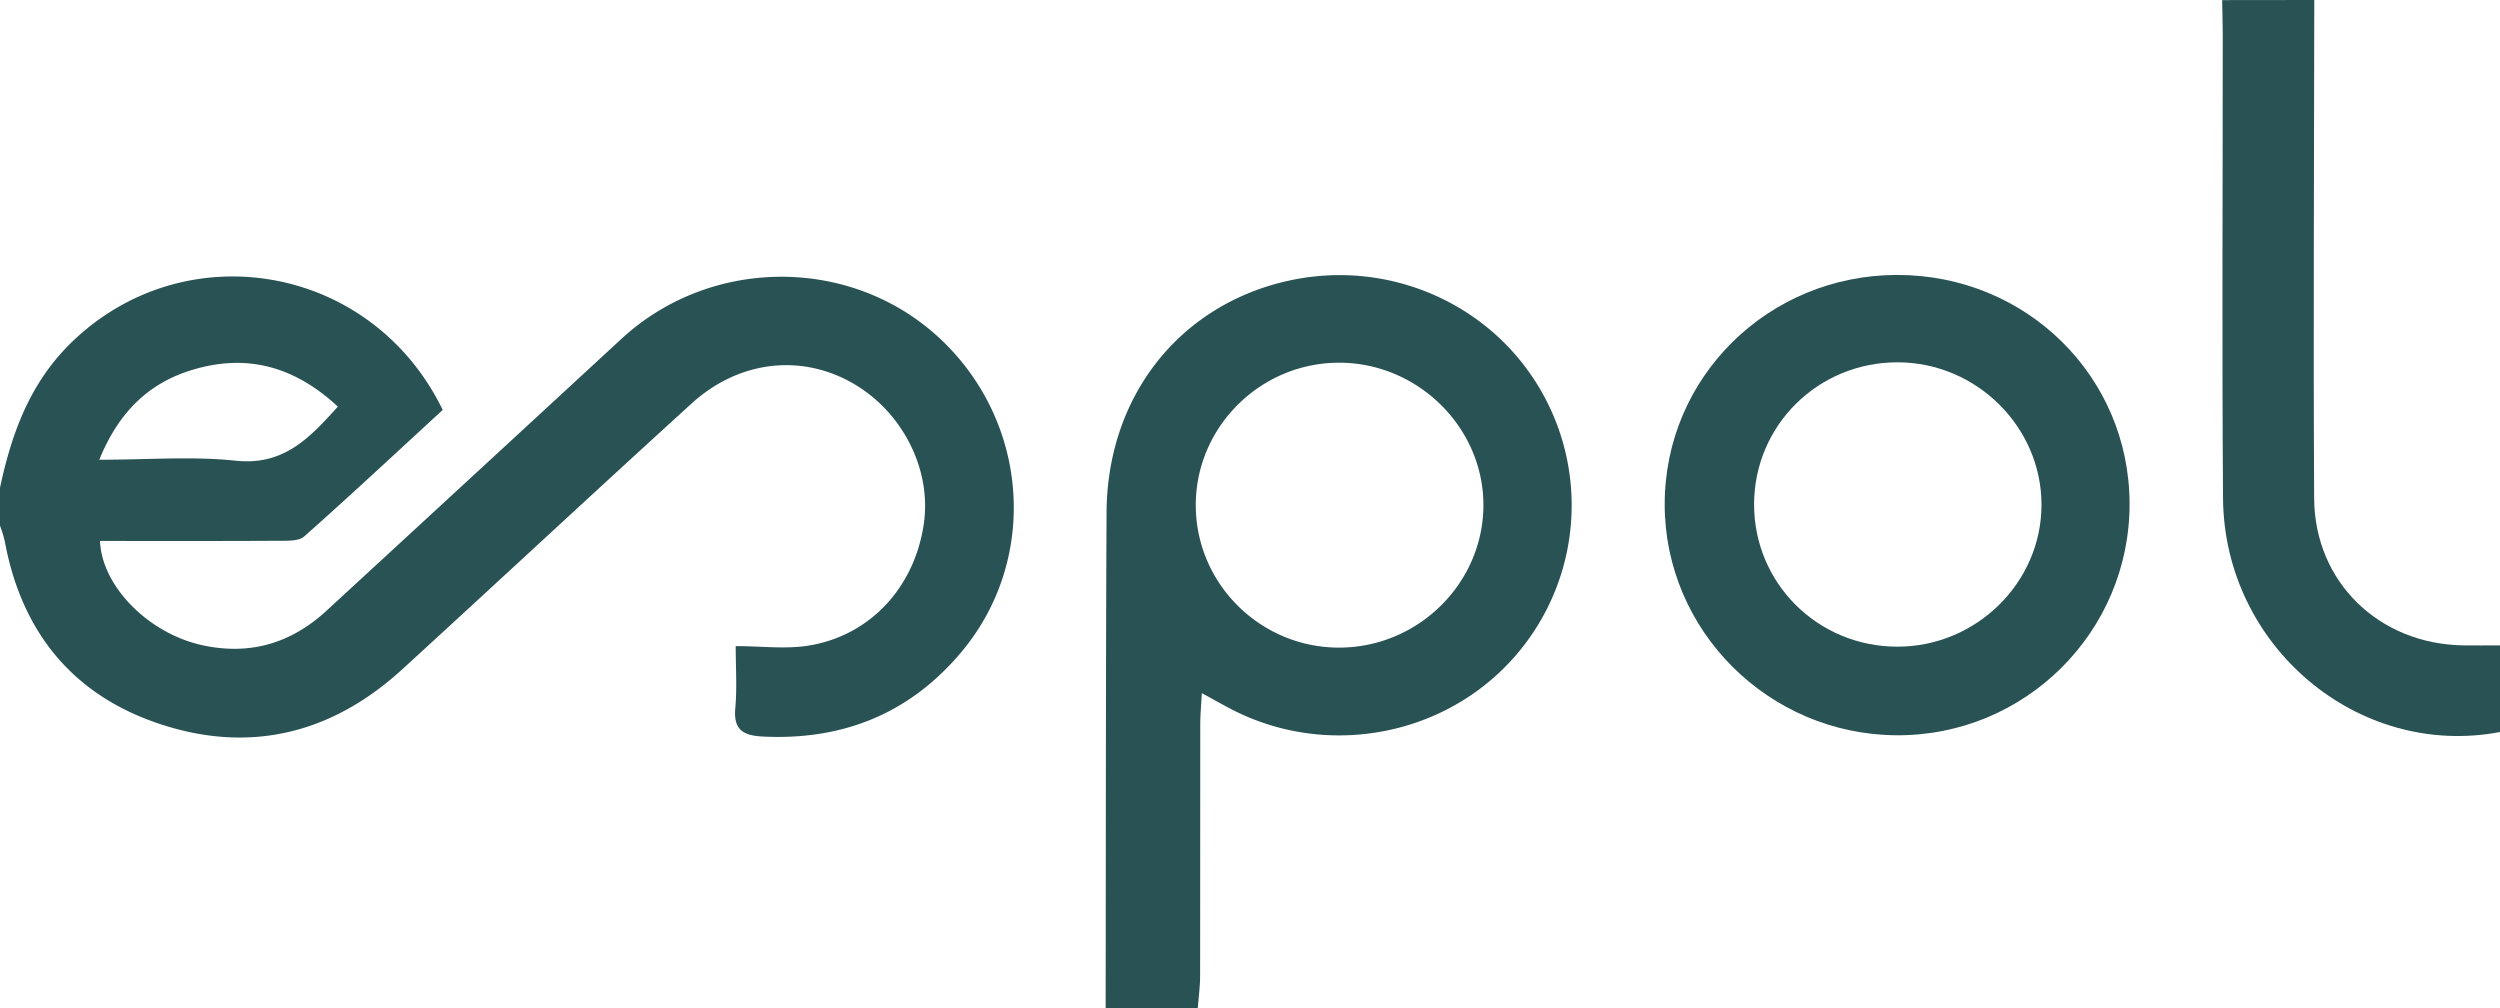 <svg xmlns="http://www.w3.org/2000/svg" viewBox="0 0 1376.71 555.11"><defs><style>.cls-1{fill:#295254;}</style></defs><g id="Capa_2" data-name="Capa 2"><g id="Capa_1-2" data-name="Capa 1"><path class="cls-1" d="M0,268.6c6.39-30,16.52-57.89,39.46-80.13,62.66-60.7,165.34-43,204.34,37.28-25.05,23-50.35,46.67-76.25,69.64-3.06,2.71-9.36,2.38-14.17,2.41-32.75.19-65.51.1-98.3.1.92,24.86,26.53,50.67,55.73,57.27,26.28,5.94,49.21-.66,68.9-18.77Q260.92,261.65,342,186.8c49.52-45.9,127.63-45.91,176.3.29,48.83,46.36,53.63,122,10.51,172.7C500.47,393.12,464,407.7,420.37,405.62c-10.81-.52-16.59-3.41-15.45-15.72,1-11.21.22-22.59.22-34.1,14.18,0,27.7,1.81,40.57-.35,33.74-5.65,57.91-32.24,63-66.84,4.53-30.61-12.32-63.09-40.73-78.48-28.15-15.26-61.58-11.16-87.12,12.07-53.31,48.51-106.07,97.64-159.25,146.3C183.28,403.61,138.46,415.1,89,399,40.47,383.27,11.88,348.37,2.62,298A72.36,72.36,0,0,0,0,289.49Zm54.67-15.43c26.94,0,51.27-2,75.12.53,26.43,2.8,40.6-12.41,56.25-29.78-22.83-21.23-48.22-29-77.44-21C83.2,209.73,65.82,225.82,54.67,253.17Z"/><path class="cls-1" d="M608.86,555.11c.14-90.94.06-181.88.5-272.81.31-63.48,39.38-113.49,98.6-127.35,55.42-13,112.67,11.55,140.67,60.24a126.35,126.35,0,0,1-18.17,150.39c-39.07,40.9-101.77,51.2-152.33,25-4.81-2.5-9.52-5.19-16.31-8.89-.35,6.68-.84,11.87-.85,17.06-.06,46.22,0,92.44-.09,138.65,0,5.91-.83,11.81-1.28,17.72ZM737.63,199.74c-43.42-.11-79.11,35.24-79.14,78.38s35.41,78.53,78.93,78.51,79.34-35.39,79.47-78.33C817,235.57,781,199.84,737.63,199.74Z"/><path class="cls-1" d="M1274.44,0c-.08,91.47-.58,182.94-.07,274.4.26,46.17,35.72,80.27,82.06,81,6.4.09,12.79,0,20.28,0v47.72c-78.22,14.83-151.92-47.33-152.52-128.69-.63-85-.14-170-.16-255,0-6.45-.22-12.91-.33-19.37Z"/><path class="cls-1" d="M1172.72,277.28c.19,70.7-57.59,128.11-128.45,127.62-70.33-.48-127.59-57.6-127.55-127.24,0-70,57-126.16,127.92-126.25C1115.75,151.32,1172.54,207.13,1172.72,277.28Zm-128.08,78.83c43.51.15,79.53-35.18,79.58-78.07s-35.79-78.45-79.16-78.52c-43.83-.08-79,34.67-79.11,78.08S1000.83,356,1044.64,356.11Z"/></g></g></svg>
